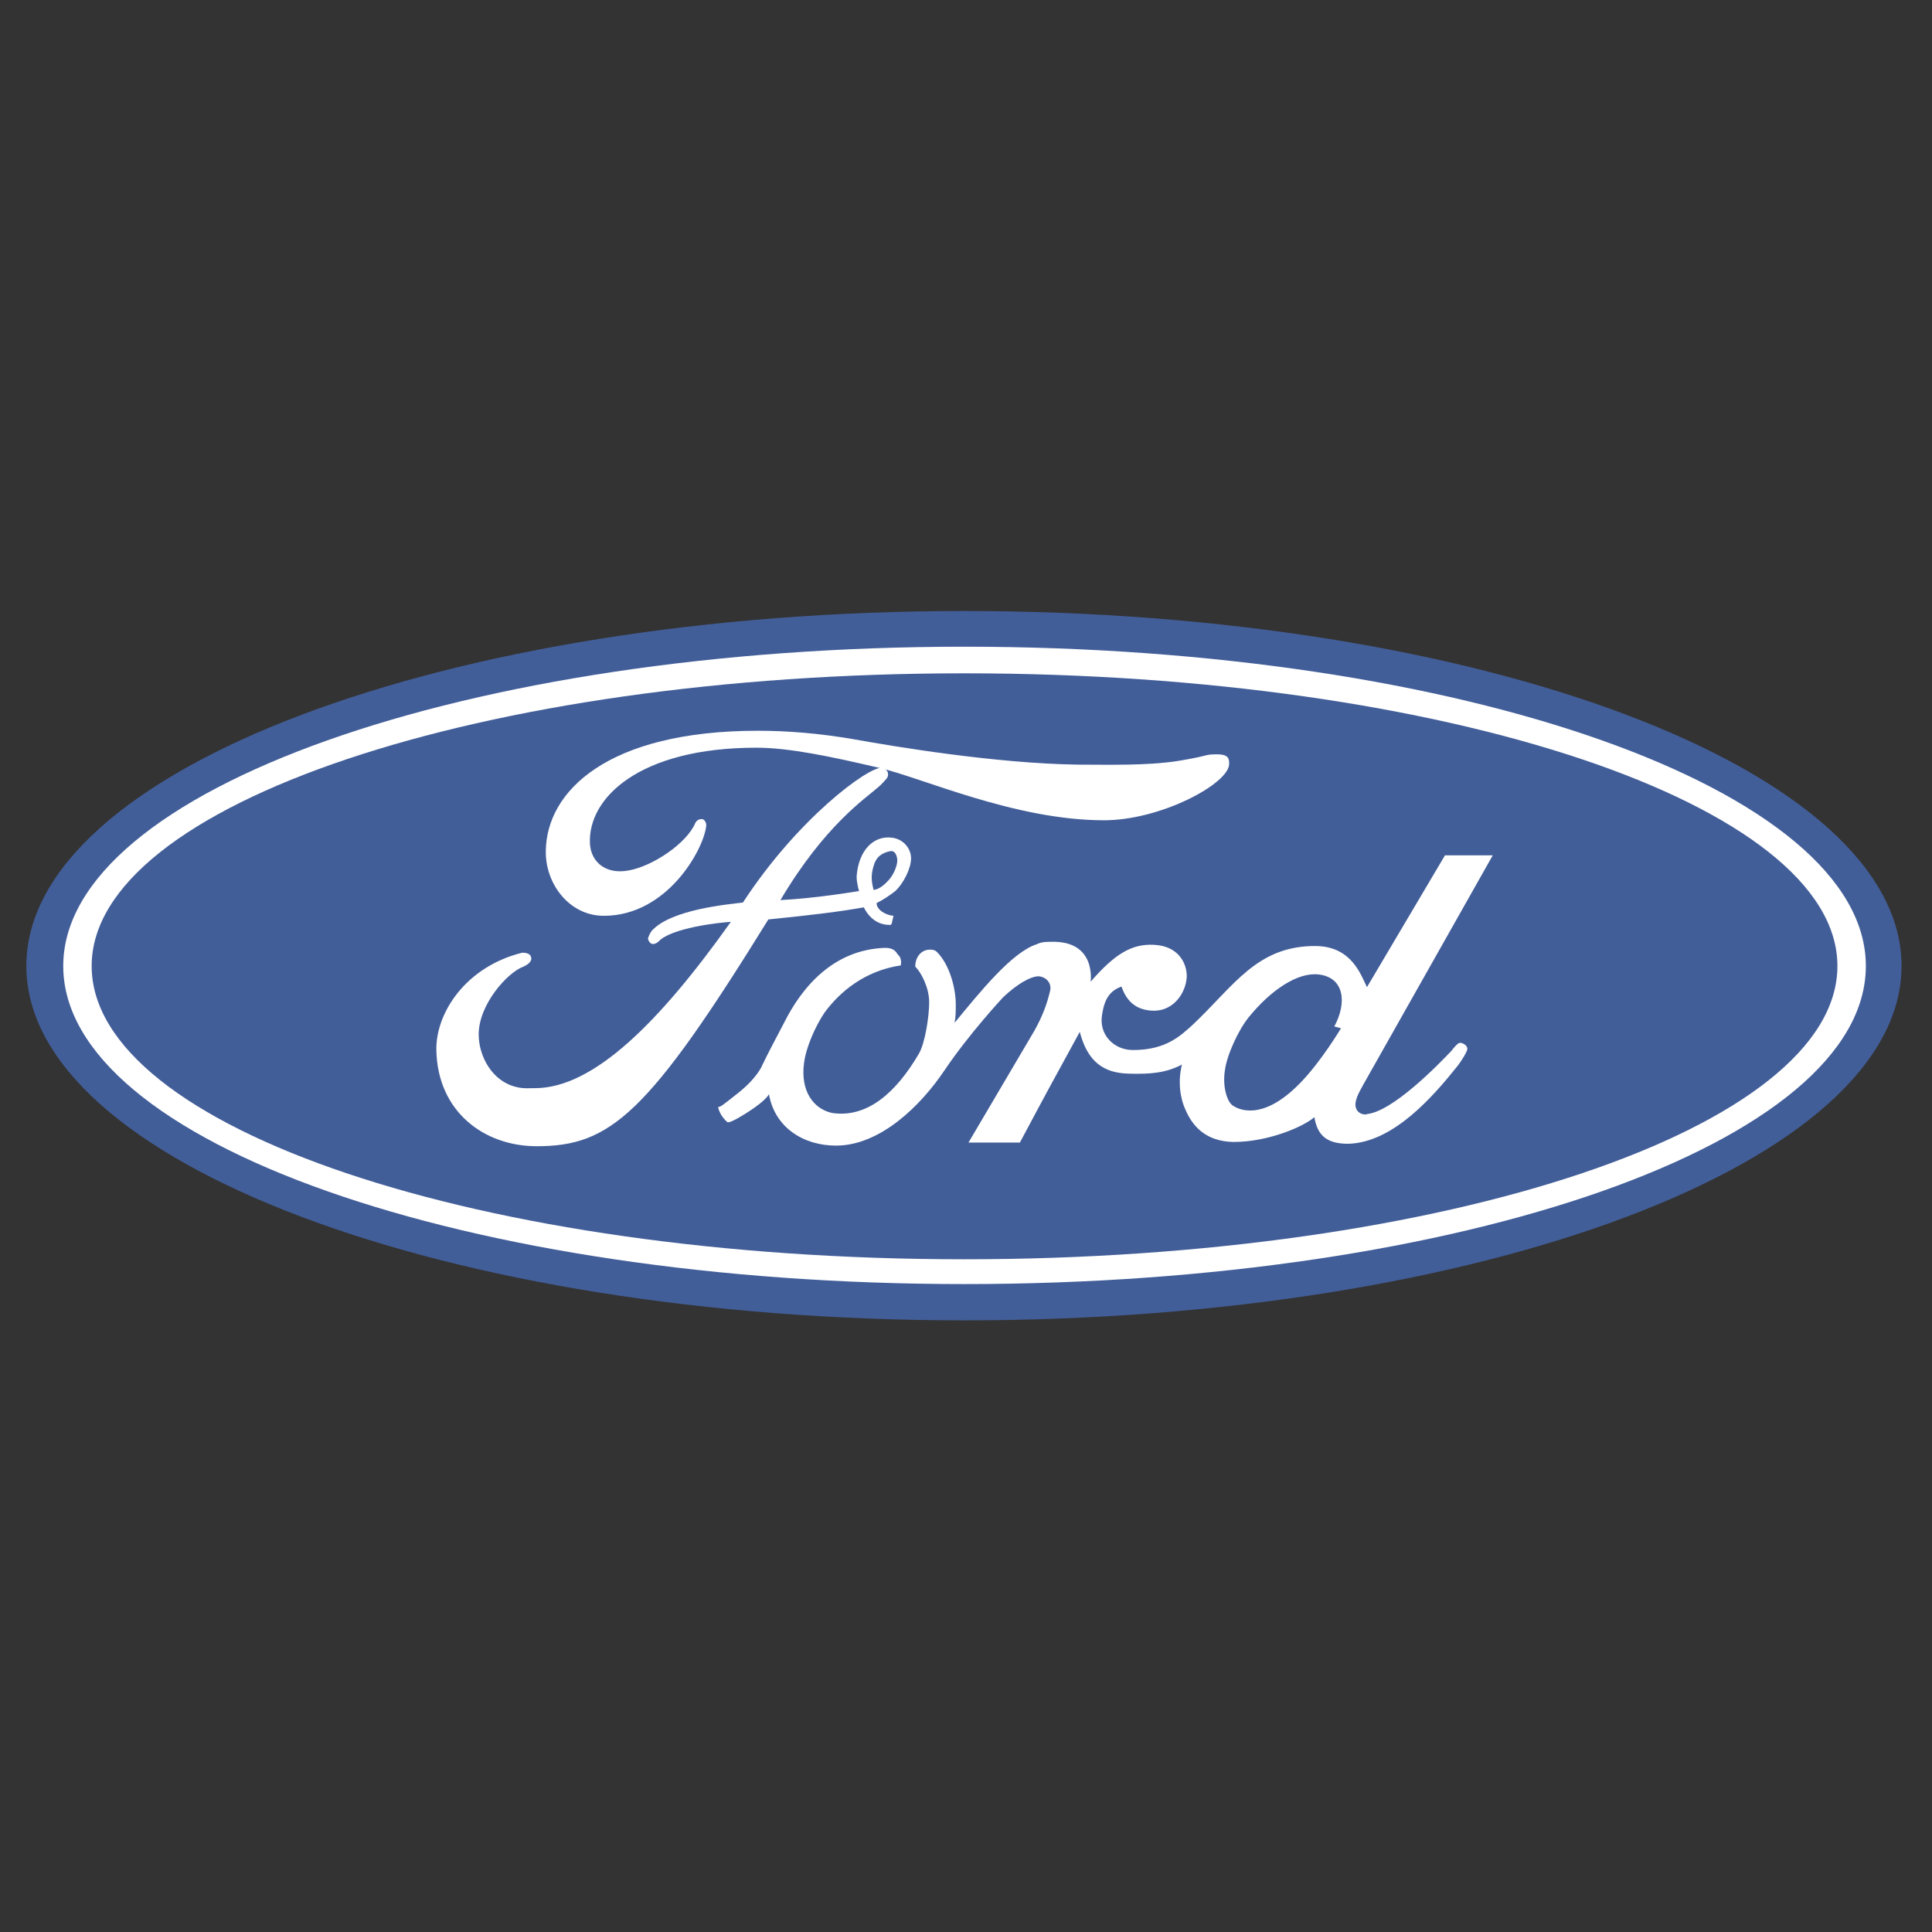 <svg xmlns="http://www.w3.org/2000/svg" viewBox="0 0 192.756 192.756">
  <rect x="0" y="0" width="192.756" height="192.756" fill="#333333" stroke="none"/>
  <g fill-rule="evenodd" clip-rule="evenodd">
    <path fill="#fff" fill-opacity="0" d="M0 0h192.756v192.756H0V0z"/>
    <path d="M96.203 131.732c51.643 0 93.514-15.808 93.514-35.355 0-19.547-41.871-35.415-93.514-35.415-51.703 0-93.574 15.868-93.574 35.415 0 19.548 41.871 35.355 93.574 35.355z" fill="#425e99"/>
    <path d="M96.203 128.112c-49.592 0-89.893-14.118-89.893-31.735 0-17.556 40.301-31.855 89.893-31.855 49.713 0 89.953 14.299 89.953 31.855 0 17.617-40.24 31.735-89.953 31.735z" fill="#fff"/>
    <path d="M96.203 125.639c48.084 0 87.117-13.092 87.117-29.262 0-16.108-39.033-29.2-87.117-29.2-48.144 0-87.058 13.092-87.058 29.2.001 16.17 38.914 29.262 87.058 29.262z" fill="#425e99"/>
    <path d="M119.01 102.229c4.102-3.861 6.393-7.903 12.307-7.843 3.559.06 4.463 2.896 5.066 4.103l7.783-13.152h4.766l-12.91 22.866c-.242.482-.846 1.387-.785 2.111.123 1.146 1.57.845 1.027.845 2.594-.121 7.359-5.068 8.506-6.274.24-.303.664-.845.904-.845.242 0 .725.241.725.603 0 .242-.543 1.146-.965 1.689-2.414 3.017-6.395 7.662-10.92 7.783-2.232 0-3.078-.905-3.379-2.654-1.025.904-4.525 2.473-8.084 2.473-2.957-.06-4.164-1.81-4.766-3.197-.543-1.146-.785-2.835-.363-4.524-1.629.845-3.137.965-5.309.905-2.535-.061-4.104-1.207-4.887-4.164-2.896 5.31-3.018 5.49-5.973 11.041h-5.128l6.576-11.161c.846-1.509 1.268-2.715 1.568-3.981.182-.725-.361-1.389-1.146-1.448-.844 0-2.23.845-3.559 2.111 0 0-3.378 3.62-5.852 7.3-2.354 3.5-6.395 7.481-10.799 7.481-3.198 0-6.094-1.749-6.697-5.128 0 0-.302.784-3.138 2.413-.241.12-.844.482-1.024.362-.544-.482-.845-1.086-.906-1.509.181.061.543-.241 1.689-1.146 2.232-1.689 2.715-3.018 2.715-3.018.542-1.146 1.509-2.956 2.172-4.223 1.811-3.62 4.947-7.3 10.075-7.481.845 0 1.086.362 1.267.664.482.362.302 1.086.302 1.086-3.62.543-6.093 2.654-7.602 4.706-.904 1.327-1.87 3.499-2.051 5.067-.362 2.715.905 4.524 2.775 4.947 3.499.543 6.395-1.991 8.688-5.912.604-1.026 1.026-3.681 1.026-5.129s-.785-2.956-1.388-3.56c0-1.025.663-1.689 1.447-1.689.241 0 .483 0 .724.241 1.207 1.207 1.871 3.5 1.871 5.249 0 .604 0 1.207-.121 1.811 2.534-3.077 5.731-7.059 8.206-7.843.482-.241.965-.241 1.447-.241 4.525-.121 3.922 3.982 3.922 3.982 2.412-2.775 4.102-3.801 6.334-3.681 2.414.121 3.258 1.811 3.258 3.138-.061 1.568-1.205 3.378-3.195 3.438-1.752 0-2.777-.845-3.32-2.413-1.146.423-1.688 1.207-1.93 2.775-.363 1.991 1.146 3.56 3.076 3.56 3.319.001 4.768-1.448 5.975-2.534zM122.629 76.227c0 1.931-6.758 5.611-12.49 5.611-8.928 0-18.219-4.284-22.501-5.249-4.646-1.086-8.869-1.991-12.188-1.991-11.644 0-16.833 5.008-16.591 9.593.121 1.87 1.628 3.077 3.861 2.654 2.414-.422 5.792-2.715 6.637-4.706.181-.422.664-.483.845-.362.362.302.241.724.241.724-.302 2.353-3.922 8.869-10.196 8.869-3.499 0-5.852-3.258-5.792-6.456.06-5.973 6.154-12.006 21.176-12.006 2.835 0 6.033.241 9.533.845 4.041.724 14.116 2.413 22.321 2.534 3.018 0 6.879.121 10.016-.362 3.318-.543 2.594-.664 3.922-.664 1.206 0 1.206.483 1.206.966z" fill="#fff"/>
    <path d="M131.559 97.222c-2.113-.241-4.768 1.569-6.939 4.224-1.086 1.327-2.232 3.861-2.414 5.369-.24 1.509.182 3.017.725 3.439.543.422 2.957 1.689 6.697-2.111 2.111-2.112 4.162-5.551 4.162-5.551l-.664-.182c1.267-2.352 1.024-4.887-1.567-5.188z" fill="#425e99"/>
    <path d="M87.456 90.103c0 .664.904 1.207 1.689 1.268-.181.663-.121.965-.422.905-1.81 0-2.534-1.75-2.534-1.75-2.412.422-4.765.724-9.532 1.207-12.006 19.427-15.746 22.625-23.107 22.625-5.249 0-9.894-3.439-10.015-9.593-.061-3.74 2.956-8.326 8.567-9.714.664 0 .905.242.905.604 0 .242-.241.543-.785.784-1.629.604-4.464 3.801-4.464 6.758 0 2.232 1.388 4.706 3.74 5.248.664.182 1.268.121 1.871.121 5.852 0 12.428-6.576 19.547-16.591-1.146.06-6.033.604-7.24 1.991-.542.422-.904.181-1.025-.302 0-.121.181-.543.363-.785 1.93-2.172 7.722-2.654 9.109-2.835 5.43-8.326 12.428-13.515 13.876-13.454.241 0 .785.362.543.965-.061.121-.664.784-.904.965-1.207 1.086-5.31 3.741-9.774 11.282 3.62-.181 7.843-.905 7.843-.905s-.241-.784-.241-1.448c.181-2.594 1.689-4.163 3.62-3.861 1.087.181 1.81 1.086 1.81 2.051 0 1.026-.784 2.534-1.569 3.258-.544.421-1.148.844-1.871 1.206z" fill="#fff"/>
    <path d="M87.153 88.775s.604.061 1.508-.965c.362-.362.966-1.448.845-2.172-.061-.362-.241-.784-.663-.724-.906.182-1.449.604-1.69 1.509-.301.965-.18 1.629 0 2.352z" fill="#425e99"/>
  </g>
</svg>
